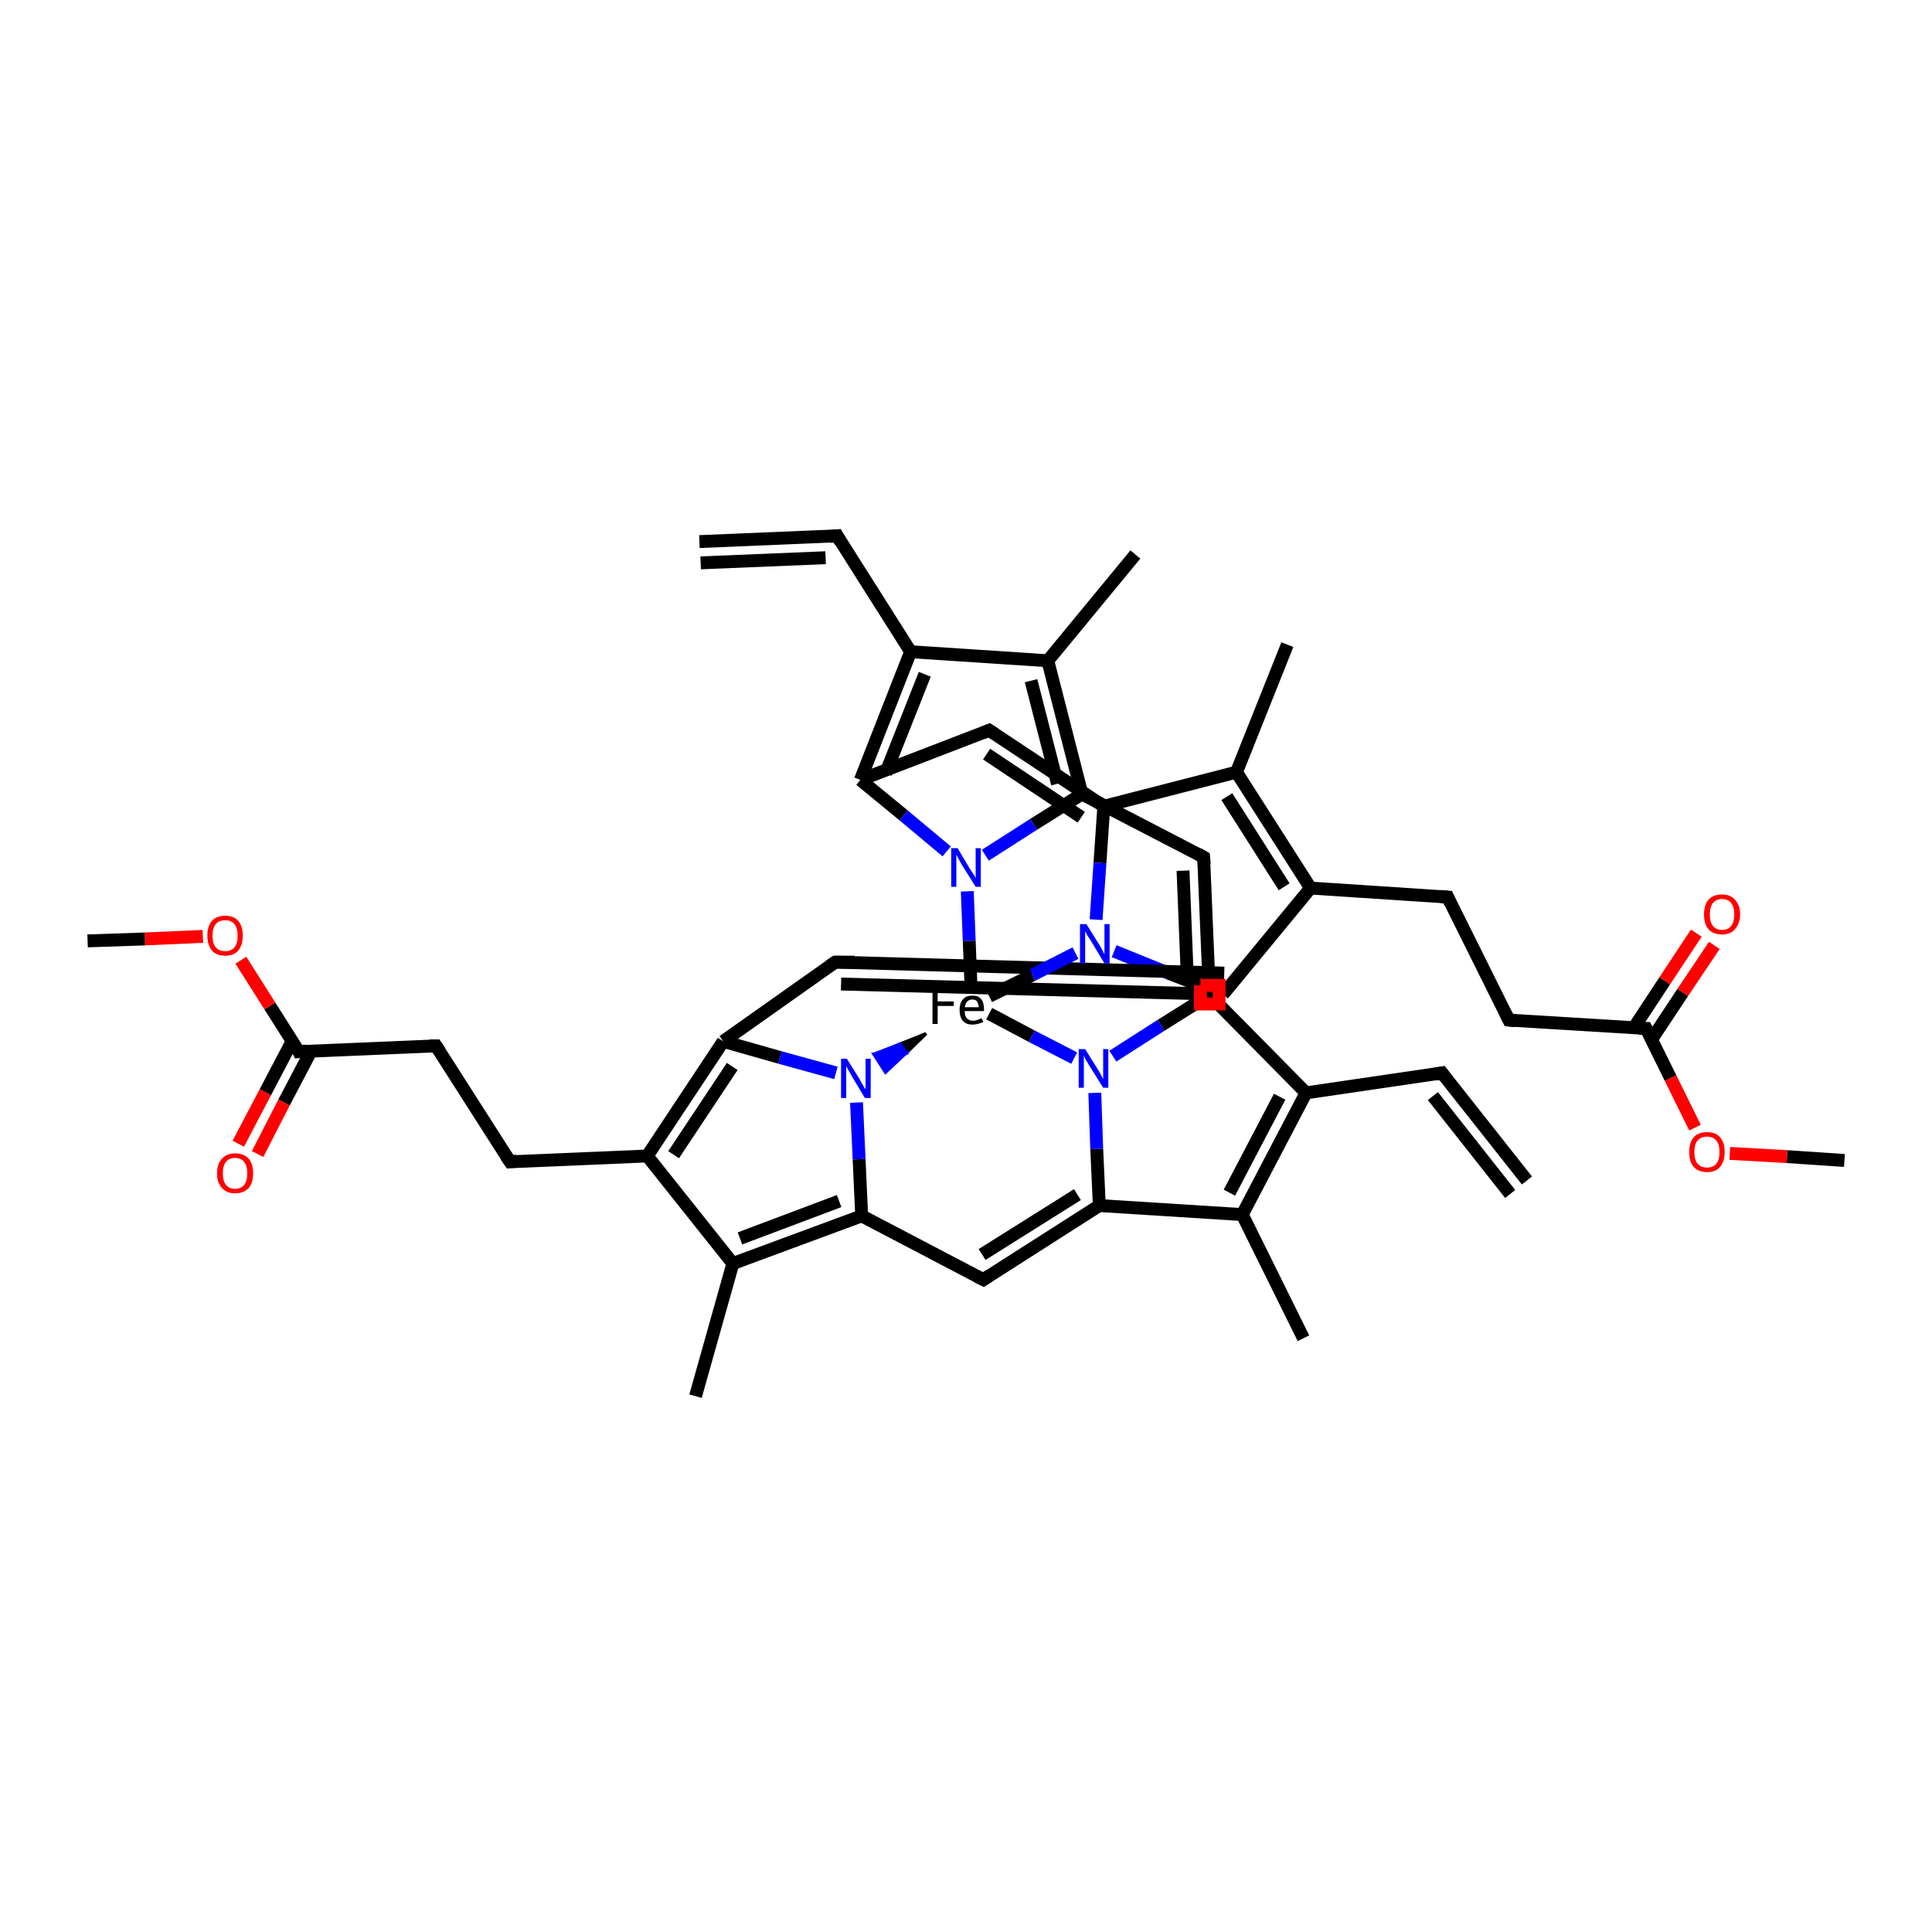 <?xml version='1.0' encoding='iso-8859-1'?>
<svg version='1.1' baseProfile='full'
              xmlns='http://www.w3.org/2000/svg'
                      xmlns:rdkit='http://www.rdkit.org/xml'
                      xmlns:xlink='http://www.w3.org/1999/xlink'
                  xml:space='preserve'
width='300px' height='300px' viewBox='0 0 300 300'>
<!-- END OF HEADER -->
<rect style='opacity:1.0;fill:#FFFFFF;stroke:none' width='300.0' height='300.0' x='0.0' y='0.0'> </rect>
<path class='bond-0 atom-0 atom-1' d='M 143.8,160.5 L 140.7,163.5 L 139.8,162.1 Z' style='fill:#000000;fill-rule:evenodd;fill-opacity:1;stroke:#000000;stroke-width:0.5px;stroke-linecap:butt;stroke-linejoin:miter;stroke-opacity:1;' />
<path class='bond-0 atom-0 atom-1' d='M 140.7,163.5 L 135.7,163.7 L 137.5,166.5 Z' style='fill:#0000FF;fill-rule:evenodd;fill-opacity:1;stroke:#0000FF;stroke-width:0.5px;stroke-linecap:butt;stroke-linejoin:miter;stroke-opacity:1;' />
<path class='bond-0 atom-0 atom-1' d='M 140.7,163.5 L 139.8,162.1 L 135.7,163.7 Z' style='fill:#0000FF;fill-rule:evenodd;fill-opacity:1;stroke:#0000FF;stroke-width:0.5px;stroke-linecap:butt;stroke-linejoin:miter;stroke-opacity:1;' />
<path class='bond-1 atom-1 atom-2' d='M 129.8,166.6 L 121.1,164.2' style='fill:none;fill-rule:evenodd;stroke:#0000FF;stroke-width:2.0px;stroke-linecap:butt;stroke-linejoin:miter;stroke-opacity:1' />
<path class='bond-1 atom-1 atom-2' d='M 121.1,164.2 L 112.3,161.7' style='fill:none;fill-rule:evenodd;stroke:#000000;stroke-width:2.0px;stroke-linecap:butt;stroke-linejoin:miter;stroke-opacity:1' />
<path class='bond-2 atom-2 atom-3' d='M 112.3,161.7 L 100.5,179.5' style='fill:none;fill-rule:evenodd;stroke:#000000;stroke-width:2.0px;stroke-linecap:butt;stroke-linejoin:miter;stroke-opacity:1' />
<path class='bond-2 atom-2 atom-3' d='M 113.7,165.6 L 104.6,179.3' style='fill:none;fill-rule:evenodd;stroke:#000000;stroke-width:2.0px;stroke-linecap:butt;stroke-linejoin:miter;stroke-opacity:1' />
<path class='bond-3 atom-3 atom-4' d='M 100.5,179.5 L 79.2,180.4' style='fill:none;fill-rule:evenodd;stroke:#000000;stroke-width:2.0px;stroke-linecap:butt;stroke-linejoin:miter;stroke-opacity:1' />
<path class='bond-4 atom-4 atom-5' d='M 79.2,180.4 L 67.7,162.4' style='fill:none;fill-rule:evenodd;stroke:#000000;stroke-width:2.0px;stroke-linecap:butt;stroke-linejoin:miter;stroke-opacity:1' />
<path class='bond-5 atom-5 atom-6' d='M 67.7,162.4 L 46.4,163.3' style='fill:none;fill-rule:evenodd;stroke:#000000;stroke-width:2.0px;stroke-linecap:butt;stroke-linejoin:miter;stroke-opacity:1' />
<path class='bond-6 atom-6 atom-7' d='M 45.4,161.6 L 41.2,169.6' style='fill:none;fill-rule:evenodd;stroke:#000000;stroke-width:2.0px;stroke-linecap:butt;stroke-linejoin:miter;stroke-opacity:1' />
<path class='bond-6 atom-6 atom-7' d='M 41.2,169.6 L 37.0,177.6' style='fill:none;fill-rule:evenodd;stroke:#FF0000;stroke-width:2.0px;stroke-linecap:butt;stroke-linejoin:miter;stroke-opacity:1' />
<path class='bond-6 atom-6 atom-7' d='M 48.3,163.2 L 44.1,171.2' style='fill:none;fill-rule:evenodd;stroke:#000000;stroke-width:2.0px;stroke-linecap:butt;stroke-linejoin:miter;stroke-opacity:1' />
<path class='bond-6 atom-6 atom-7' d='M 44.1,171.2 L 40.0,179.2' style='fill:none;fill-rule:evenodd;stroke:#FF0000;stroke-width:2.0px;stroke-linecap:butt;stroke-linejoin:miter;stroke-opacity:1' />
<path class='bond-7 atom-6 atom-8' d='M 46.4,163.3 L 41.9,156.2' style='fill:none;fill-rule:evenodd;stroke:#000000;stroke-width:2.0px;stroke-linecap:butt;stroke-linejoin:miter;stroke-opacity:1' />
<path class='bond-7 atom-6 atom-8' d='M 41.9,156.2 L 37.4,149.1' style='fill:none;fill-rule:evenodd;stroke:#FF0000;stroke-width:2.0px;stroke-linecap:butt;stroke-linejoin:miter;stroke-opacity:1' />
<path class='bond-8 atom-8 atom-9' d='M 31.5,145.4 L 22.5,145.8' style='fill:none;fill-rule:evenodd;stroke:#FF0000;stroke-width:2.0px;stroke-linecap:butt;stroke-linejoin:miter;stroke-opacity:1' />
<path class='bond-8 atom-8 atom-9' d='M 22.5,145.8 L 13.6,146.1' style='fill:none;fill-rule:evenodd;stroke:#000000;stroke-width:2.0px;stroke-linecap:butt;stroke-linejoin:miter;stroke-opacity:1' />
<path class='bond-9 atom-3 atom-10' d='M 100.5,179.5 L 113.8,196.2' style='fill:none;fill-rule:evenodd;stroke:#000000;stroke-width:2.0px;stroke-linecap:butt;stroke-linejoin:miter;stroke-opacity:1' />
<path class='bond-10 atom-10 atom-11' d='M 113.8,196.2 L 108.0,216.8' style='fill:none;fill-rule:evenodd;stroke:#000000;stroke-width:2.0px;stroke-linecap:butt;stroke-linejoin:miter;stroke-opacity:1' />
<path class='bond-11 atom-10 atom-12' d='M 113.8,196.2 L 133.8,188.8' style='fill:none;fill-rule:evenodd;stroke:#000000;stroke-width:2.0px;stroke-linecap:butt;stroke-linejoin:miter;stroke-opacity:1' />
<path class='bond-11 atom-10 atom-12' d='M 114.9,192.3 L 130.3,186.5' style='fill:none;fill-rule:evenodd;stroke:#000000;stroke-width:2.0px;stroke-linecap:butt;stroke-linejoin:miter;stroke-opacity:1' />
<path class='bond-12 atom-12 atom-13' d='M 133.8,188.8 L 152.7,198.7' style='fill:none;fill-rule:evenodd;stroke:#000000;stroke-width:2.0px;stroke-linecap:butt;stroke-linejoin:miter;stroke-opacity:1' />
<path class='bond-13 atom-13 atom-14' d='M 152.7,198.7 L 170.7,187.2' style='fill:none;fill-rule:evenodd;stroke:#000000;stroke-width:2.0px;stroke-linecap:butt;stroke-linejoin:miter;stroke-opacity:1' />
<path class='bond-13 atom-13 atom-14' d='M 152.5,194.8 L 167.3,185.5' style='fill:none;fill-rule:evenodd;stroke:#000000;stroke-width:2.0px;stroke-linecap:butt;stroke-linejoin:miter;stroke-opacity:1' />
<path class='bond-14 atom-14 atom-15' d='M 170.7,187.2 L 170.3,178.4' style='fill:none;fill-rule:evenodd;stroke:#000000;stroke-width:2.0px;stroke-linecap:butt;stroke-linejoin:miter;stroke-opacity:1' />
<path class='bond-14 atom-14 atom-15' d='M 170.3,178.4 L 170.0,169.7' style='fill:none;fill-rule:evenodd;stroke:#0000FF;stroke-width:2.0px;stroke-linecap:butt;stroke-linejoin:miter;stroke-opacity:1' />
<path class='bond-15 atom-15 atom-16' d='M 172.8,164.0 L 180.3,159.2' style='fill:none;fill-rule:evenodd;stroke:#0000FF;stroke-width:2.0px;stroke-linecap:butt;stroke-linejoin:miter;stroke-opacity:1' />
<path class='bond-15 atom-15 atom-16' d='M 180.3,159.2 L 187.8,154.5' style='fill:none;fill-rule:evenodd;stroke:#000000;stroke-width:2.0px;stroke-linecap:butt;stroke-linejoin:miter;stroke-opacity:1' />
<path class='bond-16 atom-16 atom-17' d='M 187.8,154.5 L 186.9,133.1' style='fill:none;fill-rule:evenodd;stroke:#000000;stroke-width:2.0px;stroke-linecap:butt;stroke-linejoin:miter;stroke-opacity:1' />
<path class='bond-16 atom-16 atom-17' d='M 184.4,152.7 L 183.7,135.2' style='fill:none;fill-rule:evenodd;stroke:#000000;stroke-width:2.0px;stroke-linecap:butt;stroke-linejoin:miter;stroke-opacity:1' />
<path class='bond-17 atom-17 atom-18' d='M 186.9,133.1 L 168.0,123.3' style='fill:none;fill-rule:evenodd;stroke:#000000;stroke-width:2.0px;stroke-linecap:butt;stroke-linejoin:miter;stroke-opacity:1' />
<path class='bond-18 atom-18 atom-19' d='M 168.0,123.3 L 160.5,128.0' style='fill:none;fill-rule:evenodd;stroke:#000000;stroke-width:2.0px;stroke-linecap:butt;stroke-linejoin:miter;stroke-opacity:1' />
<path class='bond-18 atom-18 atom-19' d='M 160.5,128.0 L 153.0,132.8' style='fill:none;fill-rule:evenodd;stroke:#0000FF;stroke-width:2.0px;stroke-linecap:butt;stroke-linejoin:miter;stroke-opacity:1' />
<path class='bond-19 atom-19 atom-20' d='M 147.0,132.2 L 140.3,126.6' style='fill:none;fill-rule:evenodd;stroke:#0000FF;stroke-width:2.0px;stroke-linecap:butt;stroke-linejoin:miter;stroke-opacity:1' />
<path class='bond-19 atom-19 atom-20' d='M 140.3,126.6 L 133.6,121.1' style='fill:none;fill-rule:evenodd;stroke:#000000;stroke-width:2.0px;stroke-linecap:butt;stroke-linejoin:miter;stroke-opacity:1' />
<path class='bond-20 atom-20 atom-21' d='M 133.6,121.1 L 141.4,101.2' style='fill:none;fill-rule:evenodd;stroke:#000000;stroke-width:2.0px;stroke-linecap:butt;stroke-linejoin:miter;stroke-opacity:1' />
<path class='bond-20 atom-20 atom-21' d='M 137.5,120.1 L 143.6,104.7' style='fill:none;fill-rule:evenodd;stroke:#000000;stroke-width:2.0px;stroke-linecap:butt;stroke-linejoin:miter;stroke-opacity:1' />
<path class='bond-21 atom-21 atom-22' d='M 141.4,101.2 L 162.7,102.6' style='fill:none;fill-rule:evenodd;stroke:#000000;stroke-width:2.0px;stroke-linecap:butt;stroke-linejoin:miter;stroke-opacity:1' />
<path class='bond-22 atom-22 atom-23' d='M 162.7,102.6 L 176.3,86.1' style='fill:none;fill-rule:evenodd;stroke:#000000;stroke-width:2.0px;stroke-linecap:butt;stroke-linejoin:miter;stroke-opacity:1' />
<path class='bond-23 atom-21 atom-24' d='M 141.4,101.2 L 130.0,83.2' style='fill:none;fill-rule:evenodd;stroke:#000000;stroke-width:2.0px;stroke-linecap:butt;stroke-linejoin:miter;stroke-opacity:1' />
<path class='bond-24 atom-24 atom-25' d='M 130.0,83.2 L 108.6,84.1' style='fill:none;fill-rule:evenodd;stroke:#000000;stroke-width:2.0px;stroke-linecap:butt;stroke-linejoin:miter;stroke-opacity:1' />
<path class='bond-24 atom-24 atom-25' d='M 128.2,86.6 L 108.8,87.4' style='fill:none;fill-rule:evenodd;stroke:#000000;stroke-width:2.0px;stroke-linecap:butt;stroke-linejoin:miter;stroke-opacity:1' />
<path class='bond-25 atom-20 atom-26' d='M 133.6,121.1 L 153.6,113.4' style='fill:none;fill-rule:evenodd;stroke:#000000;stroke-width:2.0px;stroke-linecap:butt;stroke-linejoin:miter;stroke-opacity:1' />
<path class='bond-26 atom-26 atom-27' d='M 153.6,113.4 L 171.4,125.2' style='fill:none;fill-rule:evenodd;stroke:#000000;stroke-width:2.0px;stroke-linecap:butt;stroke-linejoin:miter;stroke-opacity:1' />
<path class='bond-26 atom-26 atom-27' d='M 153.2,117.1 L 167.9,126.9' style='fill:none;fill-rule:evenodd;stroke:#000000;stroke-width:2.0px;stroke-linecap:butt;stroke-linejoin:miter;stroke-opacity:1' />
<path class='bond-27 atom-27 atom-28' d='M 171.4,125.2 L 170.8,134.0' style='fill:none;fill-rule:evenodd;stroke:#000000;stroke-width:2.0px;stroke-linecap:butt;stroke-linejoin:miter;stroke-opacity:1' />
<path class='bond-27 atom-27 atom-28' d='M 170.8,134.0 L 170.2,142.8' style='fill:none;fill-rule:evenodd;stroke:#0000FF;stroke-width:2.0px;stroke-linecap:butt;stroke-linejoin:miter;stroke-opacity:1' />
<path class='bond-28 atom-28 atom-29' d='M 173.0,147.7 L 181.4,151.1' style='fill:none;fill-rule:evenodd;stroke:#0000FF;stroke-width:2.0px;stroke-linecap:butt;stroke-linejoin:miter;stroke-opacity:1' />
<path class='bond-28 atom-28 atom-29' d='M 181.4,151.1 L 189.9,154.4' style='fill:none;fill-rule:evenodd;stroke:#000000;stroke-width:2.0px;stroke-linecap:butt;stroke-linejoin:miter;stroke-opacity:1' />
<path class='bond-29 atom-29 atom-30' d='M 190.1,151.1 L 129.7,149.4' style='fill:none;fill-rule:evenodd;stroke:#000000;stroke-width:2.0px;stroke-linecap:butt;stroke-linejoin:miter;stroke-opacity:1' />
<path class='bond-29 atom-29 atom-30' d='M 189.9,154.4 L 130.6,152.8' style='fill:none;fill-rule:evenodd;stroke:#000000;stroke-width:2.0px;stroke-linecap:butt;stroke-linejoin:miter;stroke-opacity:1' />
<path class='bond-30 atom-29 atom-31' d='M 189.9,154.4 L 203.5,137.9' style='fill:none;fill-rule:evenodd;stroke:#000000;stroke-width:2.0px;stroke-linecap:butt;stroke-linejoin:miter;stroke-opacity:1' />
<path class='bond-31 atom-31 atom-32' d='M 203.5,137.9 L 192.0,119.9' style='fill:none;fill-rule:evenodd;stroke:#000000;stroke-width:2.0px;stroke-linecap:butt;stroke-linejoin:miter;stroke-opacity:1' />
<path class='bond-31 atom-31 atom-32' d='M 199.4,137.7 L 190.5,123.7' style='fill:none;fill-rule:evenodd;stroke:#000000;stroke-width:2.0px;stroke-linecap:butt;stroke-linejoin:miter;stroke-opacity:1' />
<path class='bond-32 atom-32 atom-33' d='M 192.0,119.9 L 199.9,100.1' style='fill:none;fill-rule:evenodd;stroke:#000000;stroke-width:2.0px;stroke-linecap:butt;stroke-linejoin:miter;stroke-opacity:1' />
<path class='bond-33 atom-31 atom-34' d='M 203.5,137.9 L 224.8,139.3' style='fill:none;fill-rule:evenodd;stroke:#000000;stroke-width:2.0px;stroke-linecap:butt;stroke-linejoin:miter;stroke-opacity:1' />
<path class='bond-34 atom-34 atom-35' d='M 224.8,139.3 L 234.3,158.4' style='fill:none;fill-rule:evenodd;stroke:#000000;stroke-width:2.0px;stroke-linecap:butt;stroke-linejoin:miter;stroke-opacity:1' />
<path class='bond-35 atom-35 atom-36' d='M 234.3,158.4 L 255.6,159.7' style='fill:none;fill-rule:evenodd;stroke:#000000;stroke-width:2.0px;stroke-linecap:butt;stroke-linejoin:miter;stroke-opacity:1' />
<path class='bond-36 atom-36 atom-37' d='M 256.4,161.5 L 261.3,154.1' style='fill:none;fill-rule:evenodd;stroke:#000000;stroke-width:2.0px;stroke-linecap:butt;stroke-linejoin:miter;stroke-opacity:1' />
<path class='bond-36 atom-36 atom-37' d='M 261.3,154.1 L 266.2,146.8' style='fill:none;fill-rule:evenodd;stroke:#FF0000;stroke-width:2.0px;stroke-linecap:butt;stroke-linejoin:miter;stroke-opacity:1' />
<path class='bond-36 atom-36 atom-37' d='M 253.7,159.6 L 258.5,152.3' style='fill:none;fill-rule:evenodd;stroke:#000000;stroke-width:2.0px;stroke-linecap:butt;stroke-linejoin:miter;stroke-opacity:1' />
<path class='bond-36 atom-36 atom-37' d='M 258.5,152.3 L 263.4,144.9' style='fill:none;fill-rule:evenodd;stroke:#FF0000;stroke-width:2.0px;stroke-linecap:butt;stroke-linejoin:miter;stroke-opacity:1' />
<path class='bond-37 atom-36 atom-38' d='M 255.6,159.7 L 259.4,167.4' style='fill:none;fill-rule:evenodd;stroke:#000000;stroke-width:2.0px;stroke-linecap:butt;stroke-linejoin:miter;stroke-opacity:1' />
<path class='bond-37 atom-36 atom-38' d='M 259.4,167.4 L 263.2,175.1' style='fill:none;fill-rule:evenodd;stroke:#FF0000;stroke-width:2.0px;stroke-linecap:butt;stroke-linejoin:miter;stroke-opacity:1' />
<path class='bond-38 atom-38 atom-39' d='M 268.6,179.1 L 277.5,179.6' style='fill:none;fill-rule:evenodd;stroke:#FF0000;stroke-width:2.0px;stroke-linecap:butt;stroke-linejoin:miter;stroke-opacity:1' />
<path class='bond-38 atom-38 atom-39' d='M 277.5,179.6 L 286.4,180.2' style='fill:none;fill-rule:evenodd;stroke:#000000;stroke-width:2.0px;stroke-linecap:butt;stroke-linejoin:miter;stroke-opacity:1' />
<path class='bond-39 atom-16 atom-40' d='M 187.8,154.5 L 202.8,169.7' style='fill:none;fill-rule:evenodd;stroke:#000000;stroke-width:2.0px;stroke-linecap:butt;stroke-linejoin:miter;stroke-opacity:1' />
<path class='bond-40 atom-40 atom-41' d='M 202.8,169.7 L 192.9,188.6' style='fill:none;fill-rule:evenodd;stroke:#000000;stroke-width:2.0px;stroke-linecap:butt;stroke-linejoin:miter;stroke-opacity:1' />
<path class='bond-40 atom-40 atom-41' d='M 198.7,170.3 L 190.9,185.2' style='fill:none;fill-rule:evenodd;stroke:#000000;stroke-width:2.0px;stroke-linecap:butt;stroke-linejoin:miter;stroke-opacity:1' />
<path class='bond-41 atom-41 atom-42' d='M 192.9,188.6 L 202.4,207.8' style='fill:none;fill-rule:evenodd;stroke:#000000;stroke-width:2.0px;stroke-linecap:butt;stroke-linejoin:miter;stroke-opacity:1' />
<path class='bond-42 atom-40 atom-43' d='M 202.8,169.7 L 223.9,166.6' style='fill:none;fill-rule:evenodd;stroke:#000000;stroke-width:2.0px;stroke-linecap:butt;stroke-linejoin:miter;stroke-opacity:1' />
<path class='bond-43 atom-43 atom-44' d='M 223.9,166.6 L 237.1,183.3' style='fill:none;fill-rule:evenodd;stroke:#000000;stroke-width:2.0px;stroke-linecap:butt;stroke-linejoin:miter;stroke-opacity:1' />
<path class='bond-43 atom-43 atom-44' d='M 222.5,170.2 L 234.5,185.4' style='fill:none;fill-rule:evenodd;stroke:#000000;stroke-width:2.0px;stroke-linecap:butt;stroke-linejoin:miter;stroke-opacity:1' />
<path class='bond-44 atom-15 atom-0' d='M 166.8,164.3 L 160.2,160.9' style='fill:none;fill-rule:evenodd;stroke:#0000FF;stroke-width:2.0px;stroke-linecap:butt;stroke-linejoin:miter;stroke-opacity:1' />
<path class='bond-44 atom-15 atom-0' d='M 160.2,160.9 L 153.6,157.4' style='fill:none;fill-rule:evenodd;stroke:#000000;stroke-width:2.0px;stroke-linecap:butt;stroke-linejoin:miter;stroke-opacity:1' />
<path class='bond-45 atom-22 atom-18' d='M 162.7,102.6 L 168.0,123.3' style='fill:none;fill-rule:evenodd;stroke:#000000;stroke-width:2.0px;stroke-linecap:butt;stroke-linejoin:miter;stroke-opacity:1' />
<path class='bond-45 atom-22 atom-18' d='M 160.1,105.7 L 164.2,121.7' style='fill:none;fill-rule:evenodd;stroke:#000000;stroke-width:2.0px;stroke-linecap:butt;stroke-linejoin:miter;stroke-opacity:1' />
<path class='bond-46 atom-32 atom-27' d='M 192.0,119.9 L 171.4,125.2' style='fill:none;fill-rule:evenodd;stroke:#000000;stroke-width:2.0px;stroke-linecap:butt;stroke-linejoin:miter;stroke-opacity:1' />
<path class='bond-47 atom-19 atom-0' d='M 150.2,138.4 L 150.5,146.1' style='fill:none;fill-rule:evenodd;stroke:#0000FF;stroke-width:2.0px;stroke-linecap:butt;stroke-linejoin:miter;stroke-opacity:1' />
<path class='bond-47 atom-19 atom-0' d='M 150.5,146.1 L 150.8,153.8' style='fill:none;fill-rule:evenodd;stroke:#000000;stroke-width:2.0px;stroke-linecap:butt;stroke-linejoin:miter;stroke-opacity:1' />
<path class='bond-48 atom-28 atom-0' d='M 167.0,148.0 L 160.3,151.4' style='fill:none;fill-rule:evenodd;stroke:#0000FF;stroke-width:2.0px;stroke-linecap:butt;stroke-linejoin:miter;stroke-opacity:1' />
<path class='bond-48 atom-28 atom-0' d='M 160.3,151.4 L 153.6,154.7' style='fill:none;fill-rule:evenodd;stroke:#000000;stroke-width:2.0px;stroke-linecap:butt;stroke-linejoin:miter;stroke-opacity:1' />
<path class='bond-49 atom-12 atom-1' d='M 133.8,188.8 L 133.4,180.0' style='fill:none;fill-rule:evenodd;stroke:#000000;stroke-width:2.0px;stroke-linecap:butt;stroke-linejoin:miter;stroke-opacity:1' />
<path class='bond-49 atom-12 atom-1' d='M 133.4,180.0 L 133.0,171.2' style='fill:none;fill-rule:evenodd;stroke:#0000FF;stroke-width:2.0px;stroke-linecap:butt;stroke-linejoin:miter;stroke-opacity:1' />
<path class='bond-50 atom-41 atom-14' d='M 192.9,188.6 L 170.7,187.2' style='fill:none;fill-rule:evenodd;stroke:#000000;stroke-width:2.0px;stroke-linecap:butt;stroke-linejoin:miter;stroke-opacity:1' />
<path class='bond-51 atom-30 atom-2' d='M 129.7,149.4 L 112.3,161.7' style='fill:none;fill-rule:evenodd;stroke:#000000;stroke-width:2.0px;stroke-linecap:butt;stroke-linejoin:miter;stroke-opacity:1' />
<path d='M 80.2,180.3 L 79.2,180.4 L 78.6,179.5' style='fill:none;stroke:#000000;stroke-width:2.0px;stroke-linecap:butt;stroke-linejoin:miter;stroke-opacity:1;' />
<path d='M 68.3,163.3 L 67.7,162.4 L 66.7,162.4' style='fill:none;stroke:#000000;stroke-width:2.0px;stroke-linecap:butt;stroke-linejoin:miter;stroke-opacity:1;' />
<path d='M 47.5,163.2 L 46.4,163.3 L 46.2,162.9' style='fill:none;stroke:#000000;stroke-width:2.0px;stroke-linecap:butt;stroke-linejoin:miter;stroke-opacity:1;' />
<path d='M 151.7,198.2 L 152.7,198.7 L 153.6,198.1' style='fill:none;stroke:#000000;stroke-width:2.0px;stroke-linecap:butt;stroke-linejoin:miter;stroke-opacity:1;' />
<path d='M 187.0,134.2 L 186.9,133.1 L 186.0,132.6' style='fill:none;stroke:#000000;stroke-width:2.0px;stroke-linecap:butt;stroke-linejoin:miter;stroke-opacity:1;' />
<path d='M 130.5,84.1 L 130.0,83.2 L 128.9,83.3' style='fill:none;stroke:#000000;stroke-width:2.0px;stroke-linecap:butt;stroke-linejoin:miter;stroke-opacity:1;' />
<path d='M 152.6,113.8 L 153.6,113.4 L 154.5,114.0' style='fill:none;stroke:#000000;stroke-width:2.0px;stroke-linecap:butt;stroke-linejoin:miter;stroke-opacity:1;' />
<path d='M 132.7,149.4 L 129.7,149.4 L 128.8,150.0' style='fill:none;stroke:#000000;stroke-width:2.0px;stroke-linecap:butt;stroke-linejoin:miter;stroke-opacity:1;' />
<path d='M 223.7,139.2 L 224.8,139.3 L 225.2,140.2' style='fill:none;stroke:#000000;stroke-width:2.0px;stroke-linecap:butt;stroke-linejoin:miter;stroke-opacity:1;' />
<path d='M 233.8,157.4 L 234.3,158.4 L 235.3,158.5' style='fill:none;stroke:#000000;stroke-width:2.0px;stroke-linecap:butt;stroke-linejoin:miter;stroke-opacity:1;' />
<path d='M 254.5,159.7 L 255.6,159.7 L 255.8,160.1' style='fill:none;stroke:#000000;stroke-width:2.0px;stroke-linecap:butt;stroke-linejoin:miter;stroke-opacity:1;' />
<path d='M 222.8,166.8 L 223.9,166.6 L 224.5,167.4' style='fill:none;stroke:#000000;stroke-width:2.0px;stroke-linecap:butt;stroke-linejoin:miter;stroke-opacity:1;' />
<path class='atom-0' d='M 144.8 153.0
L 148.4 153.0
L 148.4 153.7
L 145.6 153.7
L 145.6 155.5
L 148.1 155.5
L 148.1 156.2
L 145.6 156.2
L 145.6 159.0
L 144.8 159.0
L 144.8 153.0
' fill='#000000'/>
<path class='atom-0' d='M 149.0 156.8
Q 149.0 155.8, 149.5 155.2
Q 150.0 154.6, 151.0 154.6
Q 152.0 154.6, 152.4 155.2
Q 152.8 155.7, 152.8 156.8
L 152.8 157.0
L 149.8 157.0
Q 149.8 157.7, 150.1 158.1
Q 150.5 158.5, 151.1 158.5
Q 151.4 158.5, 151.7 158.4
Q 152.0 158.3, 152.4 158.1
L 152.7 158.7
Q 152.2 158.9, 151.8 159.0
Q 151.4 159.1, 151.0 159.1
Q 150.0 159.1, 149.5 158.5
Q 149.0 157.9, 149.0 156.8
M 151.0 155.2
Q 150.5 155.2, 150.2 155.5
Q 149.9 155.8, 149.8 156.4
L 152.0 156.4
Q 151.9 155.8, 151.7 155.5
Q 151.5 155.2, 151.0 155.2
' fill='#000000'/>
<path class='atom-1' d='M 131.5 164.4
L 133.5 167.6
Q 133.7 168.0, 134.0 168.5
Q 134.3 169.1, 134.4 169.1
L 134.4 164.4
L 135.2 164.4
L 135.2 170.5
L 134.3 170.5
L 132.2 167.0
Q 132.0 166.6, 131.7 166.1
Q 131.4 165.6, 131.4 165.5
L 131.4 170.5
L 130.6 170.5
L 130.6 164.4
L 131.5 164.4
' fill='#0000FF'/>
<path class='atom-7' d='M 33.7 182.2
Q 33.7 180.7, 34.5 179.9
Q 35.2 179.1, 36.5 179.1
Q 37.9 179.1, 38.6 179.9
Q 39.3 180.7, 39.3 182.2
Q 39.3 183.7, 38.6 184.5
Q 37.8 185.3, 36.5 185.3
Q 35.2 185.3, 34.5 184.5
Q 33.7 183.7, 33.7 182.2
M 36.5 184.6
Q 37.4 184.6, 37.9 184.0
Q 38.4 183.4, 38.4 182.2
Q 38.4 181.0, 37.9 180.4
Q 37.4 179.8, 36.5 179.8
Q 35.6 179.8, 35.1 180.4
Q 34.6 181.0, 34.6 182.2
Q 34.6 183.4, 35.1 184.0
Q 35.6 184.6, 36.5 184.6
' fill='#FF0000'/>
<path class='atom-8' d='M 32.2 145.3
Q 32.2 143.8, 32.9 143.0
Q 33.6 142.2, 35.0 142.2
Q 36.3 142.2, 37.0 143.0
Q 37.7 143.8, 37.7 145.3
Q 37.7 146.7, 37.0 147.6
Q 36.3 148.4, 35.0 148.4
Q 33.6 148.4, 32.9 147.6
Q 32.2 146.7, 32.2 145.3
M 35.0 147.7
Q 35.9 147.7, 36.4 147.1
Q 36.9 146.5, 36.9 145.3
Q 36.9 144.1, 36.4 143.5
Q 35.9 142.9, 35.0 142.9
Q 34.0 142.9, 33.5 143.5
Q 33.0 144.1, 33.0 145.3
Q 33.0 146.5, 33.5 147.1
Q 34.0 147.7, 35.0 147.7
' fill='#FF0000'/>
<path class='atom-15' d='M 168.5 162.9
L 170.5 166.1
Q 170.7 166.4, 171.0 167.0
Q 171.3 167.5, 171.3 167.6
L 171.3 162.9
L 172.1 162.9
L 172.1 168.9
L 171.3 168.9
L 169.1 165.4
Q 168.9 165.0, 168.6 164.6
Q 168.4 164.1, 168.3 163.9
L 168.3 168.9
L 167.5 168.9
L 167.5 162.9
L 168.5 162.9
' fill='#0000FF'/>
<path class='atom-19' d='M 148.7 131.7
L 150.6 134.9
Q 150.8 135.2, 151.2 135.8
Q 151.5 136.3, 151.5 136.4
L 151.5 131.7
L 152.3 131.7
L 152.3 137.7
L 151.5 137.7
L 149.3 134.2
Q 149.1 133.8, 148.8 133.3
Q 148.6 132.9, 148.5 132.7
L 148.5 137.7
L 147.7 137.7
L 147.7 131.7
L 148.7 131.7
' fill='#0000FF'/>
<path class='atom-28' d='M 168.7 143.5
L 170.7 146.7
Q 170.9 147.0, 171.2 147.6
Q 171.5 148.2, 171.5 148.2
L 171.5 143.5
L 172.3 143.5
L 172.3 149.6
L 171.5 149.6
L 169.4 146.1
Q 169.1 145.6, 168.8 145.2
Q 168.6 144.7, 168.5 144.6
L 168.5 149.6
L 167.7 149.6
L 167.7 143.5
L 168.7 143.5
' fill='#0000FF'/>
<path class='atom-37' d='M 264.6 142.0
Q 264.6 140.5, 265.3 139.7
Q 266.0 138.9, 267.4 138.9
Q 268.7 138.9, 269.4 139.7
Q 270.2 140.5, 270.2 142.0
Q 270.2 143.4, 269.4 144.3
Q 268.7 145.1, 267.4 145.1
Q 266.0 145.1, 265.3 144.3
Q 264.6 143.5, 264.6 142.0
M 267.4 144.4
Q 268.3 144.4, 268.8 143.8
Q 269.3 143.2, 269.3 142.0
Q 269.3 140.8, 268.8 140.2
Q 268.3 139.6, 267.4 139.6
Q 266.5 139.6, 266.0 140.2
Q 265.5 140.8, 265.5 142.0
Q 265.5 143.2, 266.0 143.8
Q 266.5 144.4, 267.4 144.4
' fill='#FF0000'/>
<path class='atom-38' d='M 262.3 178.9
Q 262.3 177.4, 263.0 176.6
Q 263.7 175.8, 265.1 175.8
Q 266.4 175.8, 267.1 176.6
Q 267.8 177.4, 267.8 178.9
Q 267.8 180.3, 267.1 181.2
Q 266.4 182.0, 265.1 182.0
Q 263.7 182.0, 263.0 181.2
Q 262.3 180.4, 262.3 178.9
M 265.1 181.3
Q 266.0 181.3, 266.5 180.7
Q 267.0 180.1, 267.0 178.9
Q 267.0 177.7, 266.5 177.1
Q 266.0 176.5, 265.1 176.5
Q 264.1 176.5, 263.6 177.1
Q 263.1 177.7, 263.1 178.9
Q 263.1 180.1, 263.6 180.7
Q 264.1 181.3, 265.1 181.3
' fill='#FF0000'/>
<path class='atom-16' d='M 186.4,153.0 L 186.4,155.9 L 189.3,155.9 L 189.3,153.0 L 186.4,153.0' style='fill:none;stroke:#FF0000;stroke-width:2.0px;stroke-linecap:butt;stroke-linejoin:miter;stroke-opacity:1;' />
</svg>

